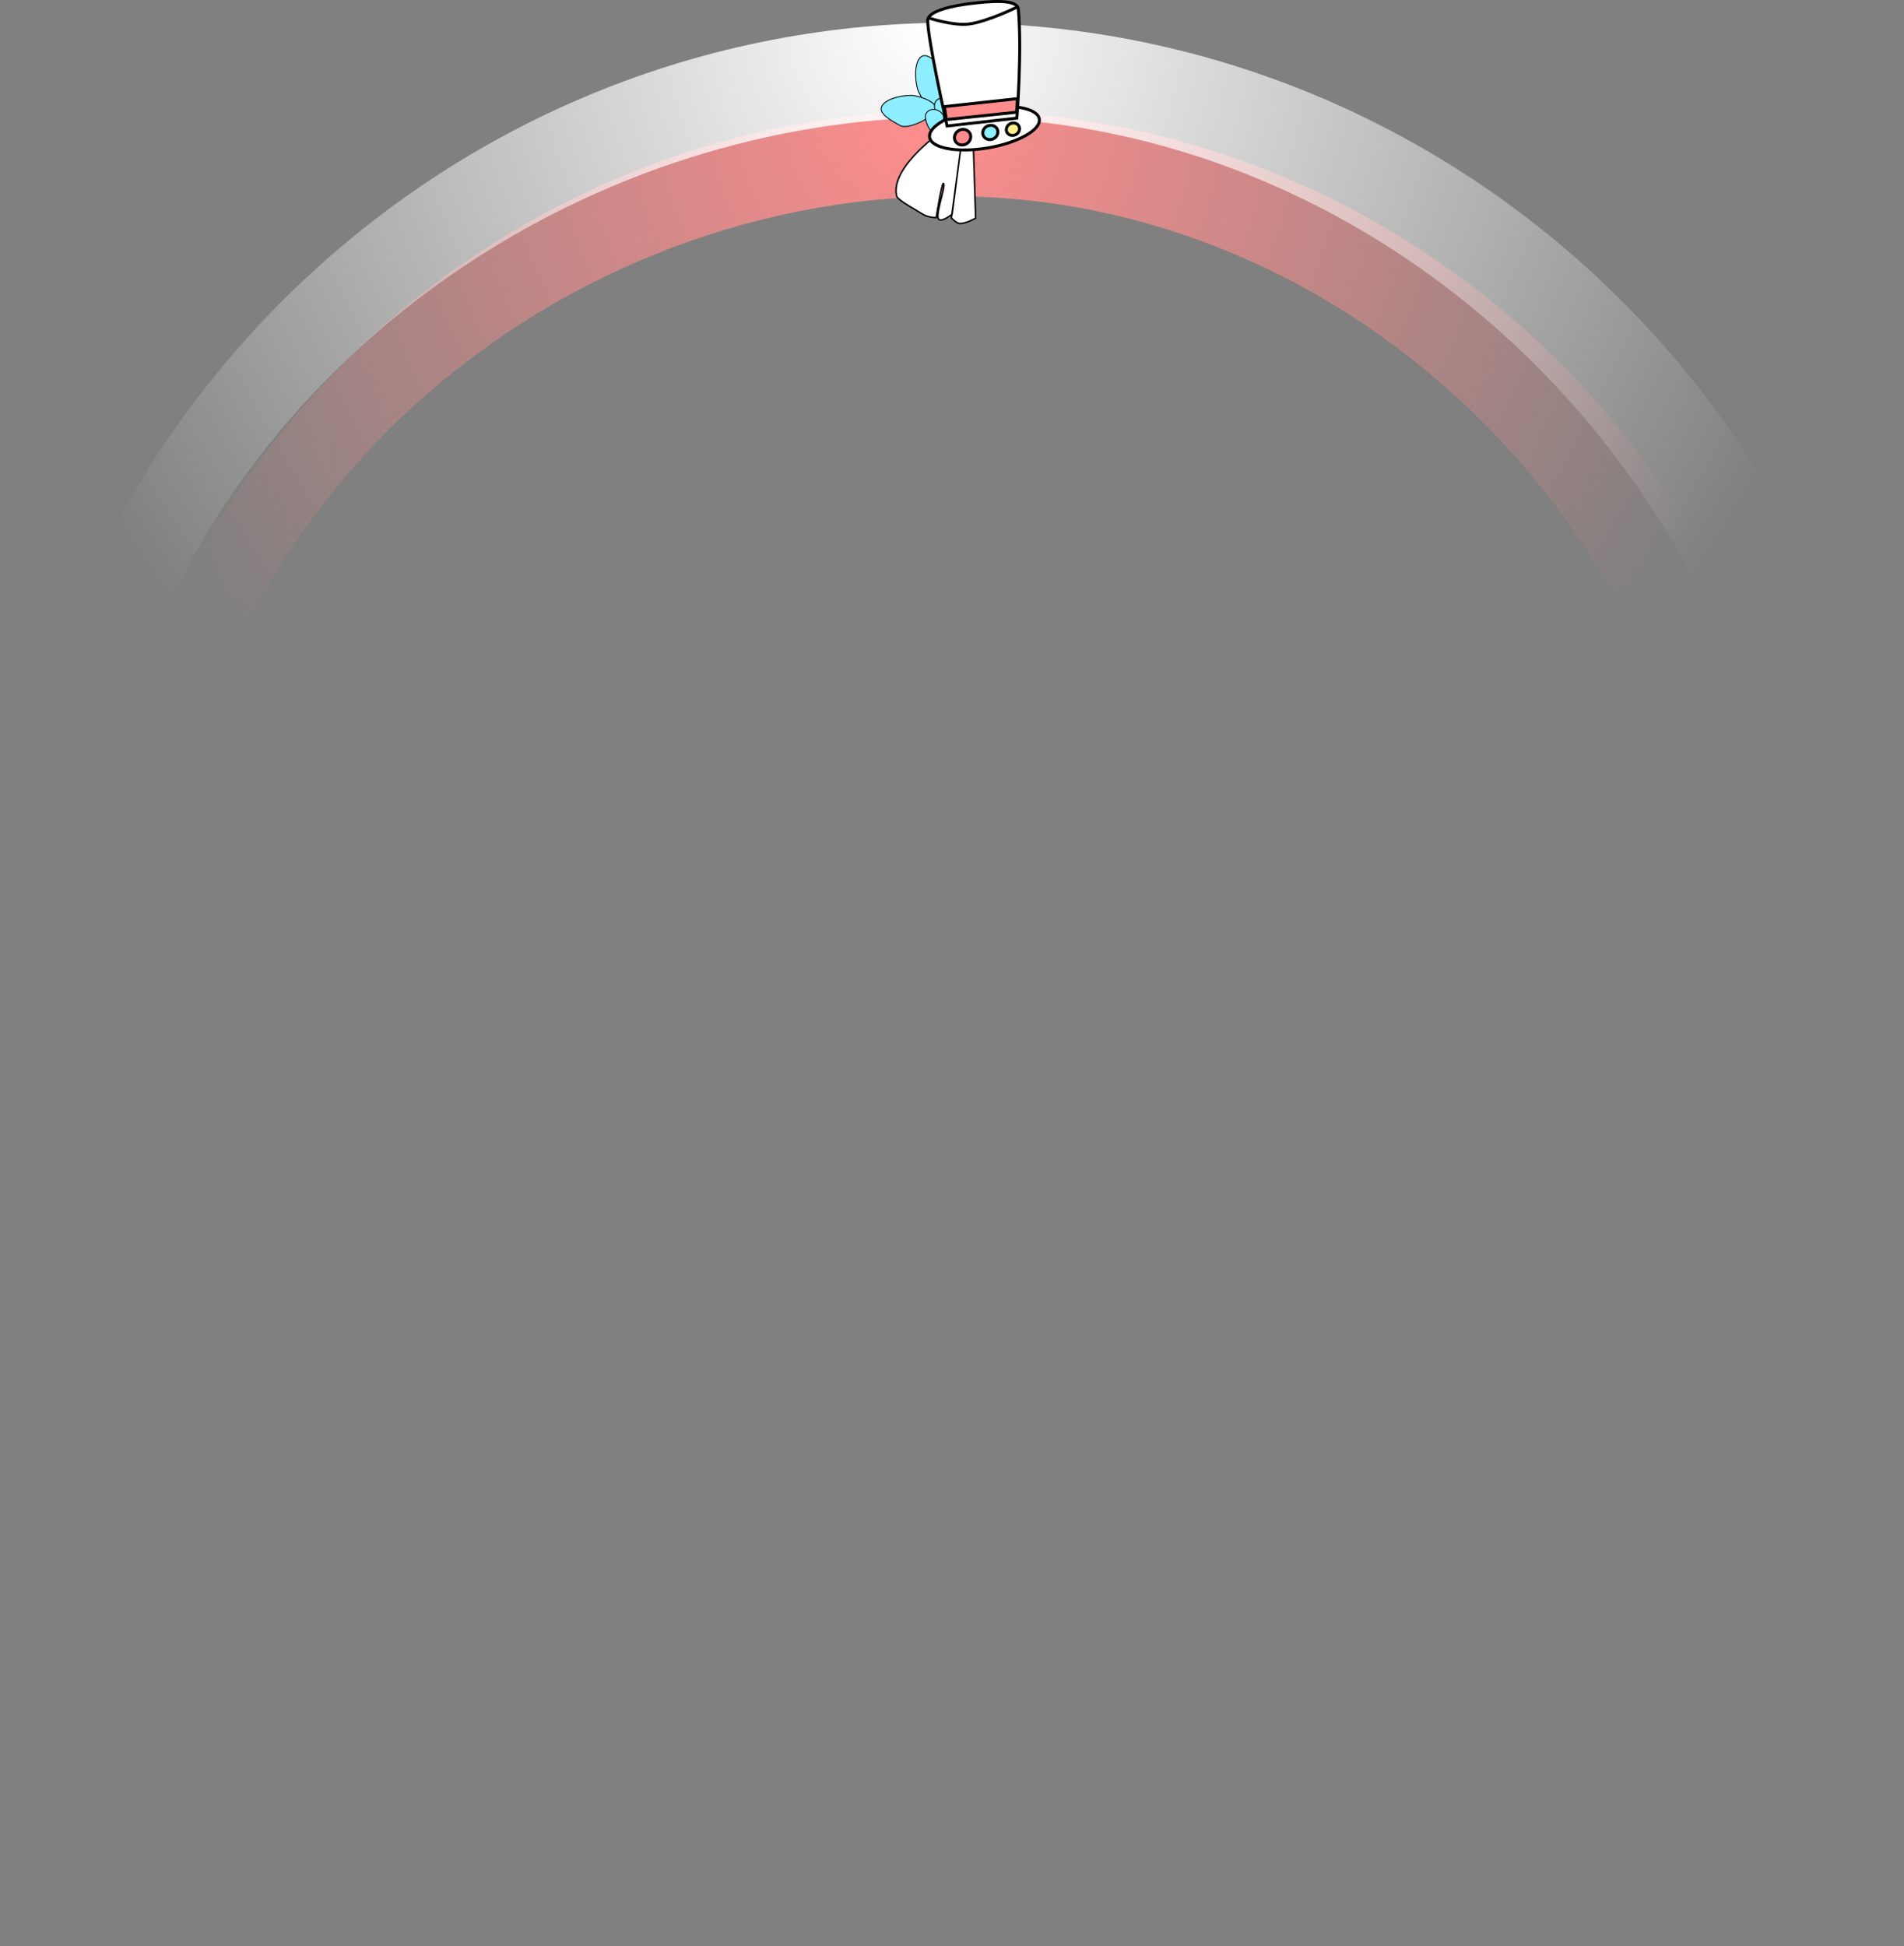 <svg version="1.1" xmlns="http://www.w3.org/2000/svg" xmlns:xlink="http://www.w3.org/1999/xlink" width="321.563" height="328.657" viewBox="0,0,321.563,328.657"><rect x="0" y="0" width="321.563" height="328.657" fill="#808080" stroke="none"/><defs><radialGradient cx="235.686" cy="33.165" r="146.108" gradientUnits="userSpaceOnUse" id="color-1"><stop offset="0" stop-color="#ff8d8d"/><stop offset="1" stop-color="#ff8d8d" stop-opacity="0"/></radialGradient><radialGradient cx="235.253" cy="18.419" r="160.781" gradientUnits="userSpaceOnUse" id="color-2"><stop offset="0" stop-color="#ffffff"/><stop offset="1" stop-color="#ffffff" stop-opacity="0"/></radialGradient></defs><g transform="translate(-79.219,-13.754)"><g data-paper-data="{&quot;isPaintingLayer&quot;:true}" fill-rule="nonzero" stroke-linejoin="miter" stroke-miterlimit="10" stroke-dasharray="" stroke-dashoffset="0" style="mix-blend-mode: normal"><path d="M386.108,180c0,81.511 -65.415,147.59 -146.108,147.59c-80.694,0 -146.108,-66.078 -146.108,-147.59c0,-81.511 65.415,-147.59 146.108,-147.59c80.694,0 146.108,66.078 146.108,147.59zM241.659,302.505c67.28,1.578 128.097,-40.942 128.418,-117.908c0.321,-76.966 -59.307,-136.073 -127.352,-137.669c-68.045,-1.596 -135.546,51.371 -135.88,131.494c-0.334,80.123 67.534,122.505 134.814,124.084z" fill="url(#color-1)" stroke="none" stroke-width="NaN" stroke-linecap="butt"/><path d="M400.781,180c0,89.697 -71.984,162.411 -160.781,162.411c-88.797,0 -160.781,-72.714 -160.781,-162.411c0,-89.697 71.984,-162.411 160.781,-162.411c88.797,0 160.781,72.714 160.781,162.411zM241.825,314.807c74.036,1.737 140.961,-45.054 141.314,-129.749c0.353,-84.696 -65.262,-149.738 -140.141,-151.495c-74.879,-1.757 -149.158,56.53 -149.525,144.699c-0.368,88.169 74.316,134.808 148.352,136.545z" fill="url(#color-2)" stroke="none" stroke-width="NaN" stroke-linecap="butt"/><g data-paper-data="{&quot;origRot&quot;:0}" stroke="#000000"><path d="M243.495,34.806l0.501,15.782c0,0 -1.668,0.966 -2.7,0.911c-0.509,-0.027 -1.4,-0.926 -1.4,-0.926l1.629,-12.173l-1.505,11.518c0,0 -1.456,1.207 -2.152,0.95c-0.95,-0.35 1.136,-5.546 0.708,-6.136c-0.278,-0.383 -1.241,5.761 -1.241,5.761c0,0 -1.409,0.066 -2.529,-0.715c-0.623,-0.434 -3.995,-2.194 -4.165,-2.933c-1.16,-5.063 8.307,-11.41 8.307,-11.41z" data-paper-data="{&quot;index&quot;:null,&quot;origRot&quot;:0}" fill="#ffffff" stroke-width="0.25" stroke-linecap="round"/><g data-paper-data="{&quot;origRot&quot;:0}" fill="#8ceeff" stroke-width="0.15" stroke-linecap="butt"><path d="M234.694,23.408c1.084,-1.011 2.886,1.071 3.935,2.196c1.049,1.125 0.081,5.38 -1.004,6.391c-1.084,1.011 -3.072,-1.859 -3.47,-3.316c-0.406,-1.484 -0.546,-4.26 0.539,-5.271z" data-paper-data="{&quot;origRot&quot;:0}"/><path d="M233.158,29.877c1.51,0.04 4.771,1.287 4.047,2.581c-0.724,1.294 -4.626,3.247 -5.968,2.496c-1.342,-0.751 -3.794,-2.006 -3.07,-3.299c0.724,-1.294 3.454,-1.819 4.991,-1.778z" data-paper-data="{&quot;origRot&quot;:0,&quot;index&quot;:null}"/><path d="M237.512,30.589c0.604,-0.503 2.739,-0.26 3.296,0.408c0.557,0.668 -0.901,1.617 -1.505,2.12c-0.604,0.503 -1.32,0.261 -1.876,-0.408c-0.557,-0.668 -0.518,-1.618 0.086,-2.121z" data-paper-data="{&quot;origRot&quot;:0}"/><path d="M237.628,32.396c0.782,0.381 1.187,1.019 0.843,1.725c-0.345,0.706 -0.92,2.348 -1.701,1.966c-0.782,-0.381 -1.526,-2.397 -1.181,-3.104c0.345,-0.706 1.258,-0.97 2.039,-0.588z" data-paper-data="{&quot;origRot&quot;:0,&quot;index&quot;:null}"/></g><path d="M244.919,32.064c5.116,-0.861 9.515,-0.066 9.825,1.776c0.31,1.842 -3.586,4.033 -8.702,4.894c-5.116,0.861 -9.515,0.066 -9.825,-1.776c-0.31,-1.842 3.586,-4.033 8.702,-4.894z" data-paper-data="{&quot;origRot&quot;:0}" fill="#ffffff" stroke-width="0.5" stroke-linecap="butt"/><path d="M239.176,35.031c0,0 -3.291,-14.567 -3.275,-17.824c0.008,-1.641 4.389,-2.498 7.011,-2.824c3.351,-0.417 8.133,-0.874 8.293,0.92c0.641,7.152 -0.247,18.398 -0.247,18.398z" data-paper-data="{&quot;origRot&quot;:0}" fill="#ffffff" stroke-width="0.5" stroke-linecap="butt"/><path d="M251.012,14.936c0,0 -4.985,2.477 -8.166,2.878c-2.623,0.33 -6.708,-1.005 -6.708,-1.005" fill="none" stroke-width="0.5" stroke-linecap="round"/><path d="M249.837,34.647c0.565,-0.277 1.226,-0.085 1.478,0.428c0.252,0.513 -0.002,1.154 -0.567,1.431c-0.565,0.277 -1.226,0.085 -1.478,-0.428c-0.252,-0.513 0.002,-1.154 0.567,-1.431z" fill="#fff08d" stroke-width="0.5" stroke-linecap="butt"/><path d="M245.946,35.055c0.642,-0.315 1.396,-0.091 1.686,0.499c0.289,0.59 0.004,1.324 -0.638,1.638c-0.642,0.315 -1.396,0.091 -1.686,-0.499c-0.289,-0.59 -0.004,-1.324 0.638,-1.638z" fill="#8ceeff" stroke-width="0.5" stroke-linecap="butt"/><path d="M241.218,35.759c0.693,-0.34 1.51,-0.095 1.824,0.547c0.315,0.642 0.008,1.437 -0.685,1.777c-0.693,0.34 -1.51,0.095 -1.824,-0.547c-0.315,-0.642 -0.008,-1.437 0.685,-1.777z" fill="#ff8c8c" stroke-width="0.5" stroke-linecap="butt"/></g><path d="M250.931,32.699l-11.886,1.248l-0.331,-2.189l12.334,-1.343z" data-paper-data="{&quot;origRot&quot;:0}" fill="#ff8c8c" stroke="#000000" stroke-width="0.5" stroke-linecap="round"/></g></g></svg>